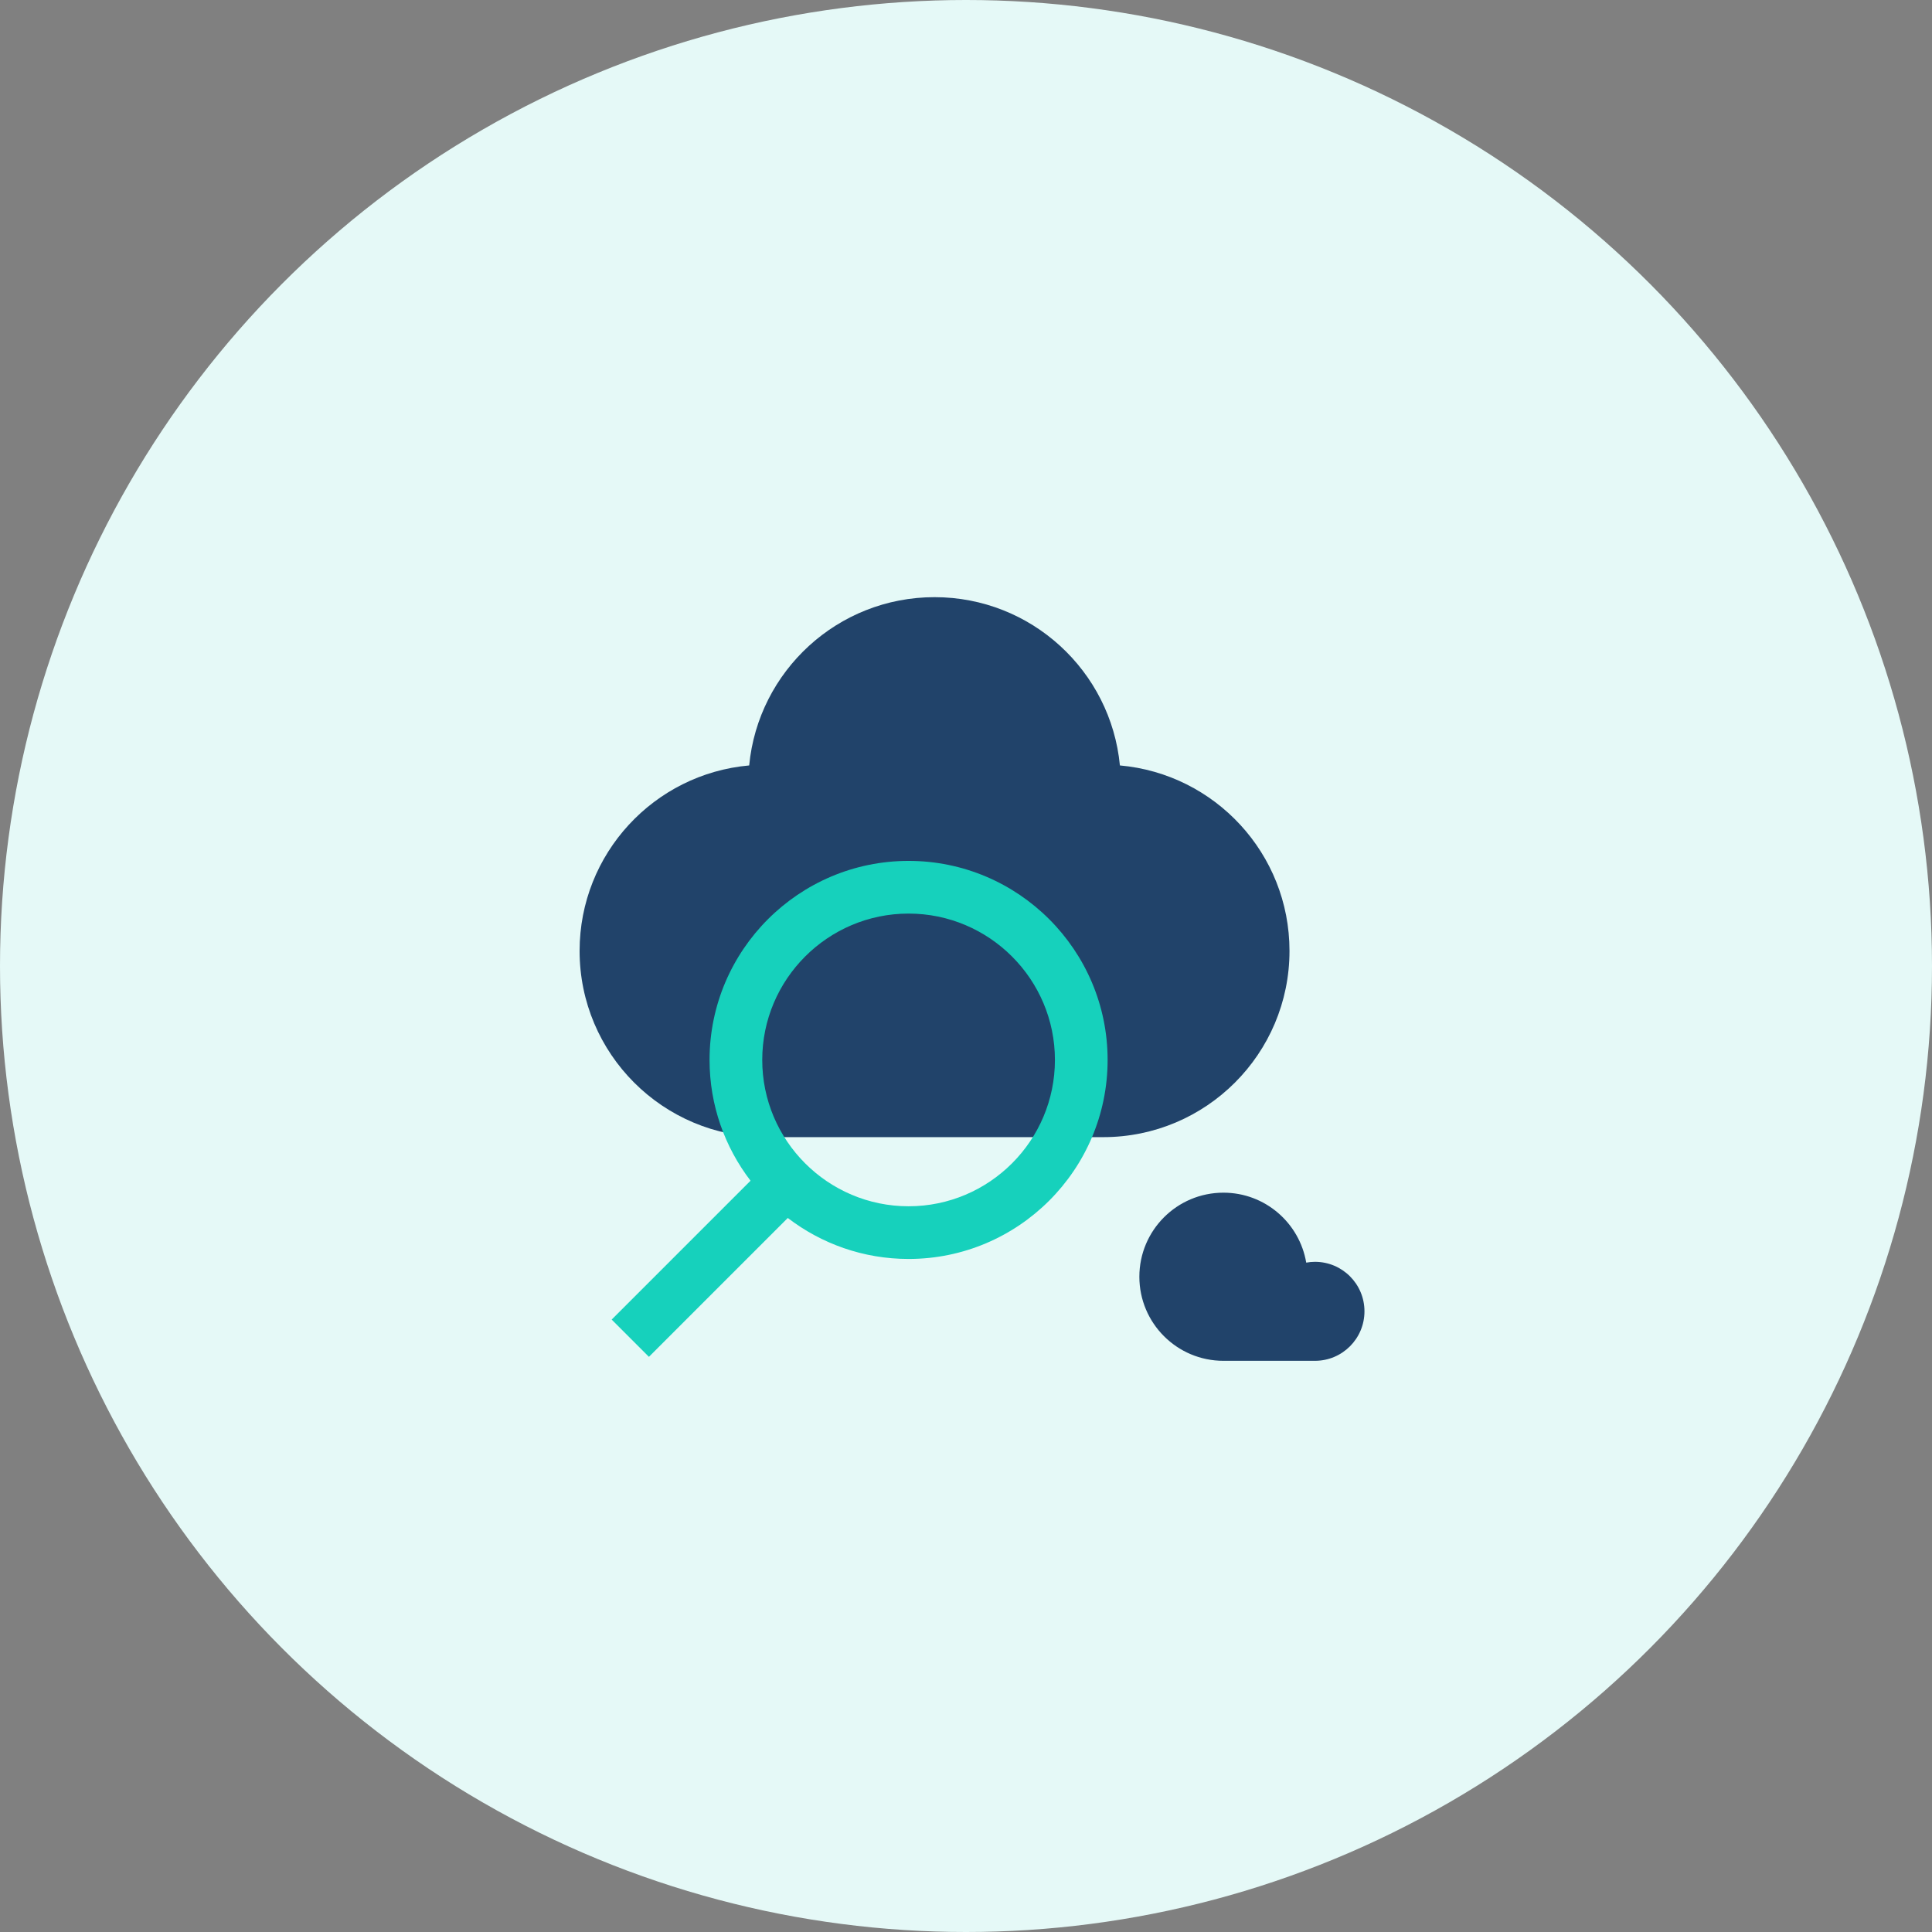 <?xml version="1.0" encoding="UTF-8"?>
<svg width="220px" height="220px" viewBox="0 0 220 220" version="1.1" xmlns="http://www.w3.org/2000/svg" xmlns:xlink="http://www.w3.org/1999/xlink">
    <rect x="0" y="0" width="220" height="220" fill="#808080" stroke="none"/>
    <!-- Generator: Sketch 52.4 (67378) - http://www.bohemiancoding.com/sketch -->
    <title>Group 5</title>
    <desc>Created with Sketch.</desc>
    <g id="Page-1" stroke="none" stroke-width="1" fill="none" fill-rule="evenodd">
        <g id="Landing-Page---Application-Confirmation" transform="translate(-1001, -1804)">
            <g id="Our-Philosophy" transform="translate(208, 1693)">
                <g id="Nurture-Curiosity" transform="translate(793, 111)">
                    <g id="Group-5">
                        <circle id="Oval-Copy-3" fill="#E5F9F7" cx="110" cy="110" r="110"></circle>
                        <g id="Icon---Curiosity" transform="translate(66, 68)">
                            <path d="M61.525,19.162 C60.496,8.41 51.44,0 40.418,0 C29.395,0 20.339,8.41 19.311,19.162 C8.487,20.122 0,29.207 0,40.281 C0,51.993 9.495,61.488 21.207,61.488 L59.629,61.488 C71.341,61.488 80.837,51.993 80.837,40.281 C80.837,29.207 72.348,20.122 61.525,19.162" id="Fill-1" fill="#21436A"></path>
                            <path d="M37.462,69.36 C28.274,69.36 20.798,61.884 20.798,52.696 C20.798,43.506 28.274,36.031 37.462,36.031 C46.65,36.031 54.126,43.506 54.126,52.696 C54.126,61.884 46.65,69.36 37.462,69.36 M37.462,30.031 C24.965,30.031 14.798,40.199 14.798,52.696 C14.798,57.865 16.541,62.632 19.465,66.45 L3.652,82.262 L7.895,86.505 L23.707,70.692 C27.525,73.617 32.293,75.36 37.462,75.36 C49.959,75.36 60.126,65.193 60.126,52.696 C60.126,40.199 49.959,30.031 37.462,30.031" id="Fill-3" fill="#16D1BC"></path>
                            <path d="M83.737,75.685 C83.397,75.685 83.065,75.72 82.742,75.778 C81.976,71.258 78.052,67.812 73.314,67.812 C68.027,67.812 63.741,72.098 63.741,77.385 C63.741,82.672 68.027,86.958 73.314,86.958 L83.737,86.958 C86.85,86.958 89.374,84.434 89.374,81.321 C89.374,78.208 86.85,75.685 83.737,75.685" id="Fill-5" fill="#21436A"></path>
                        </g>
                    </g>
                </g>
            </g>
        </g>
    </g>
</svg>